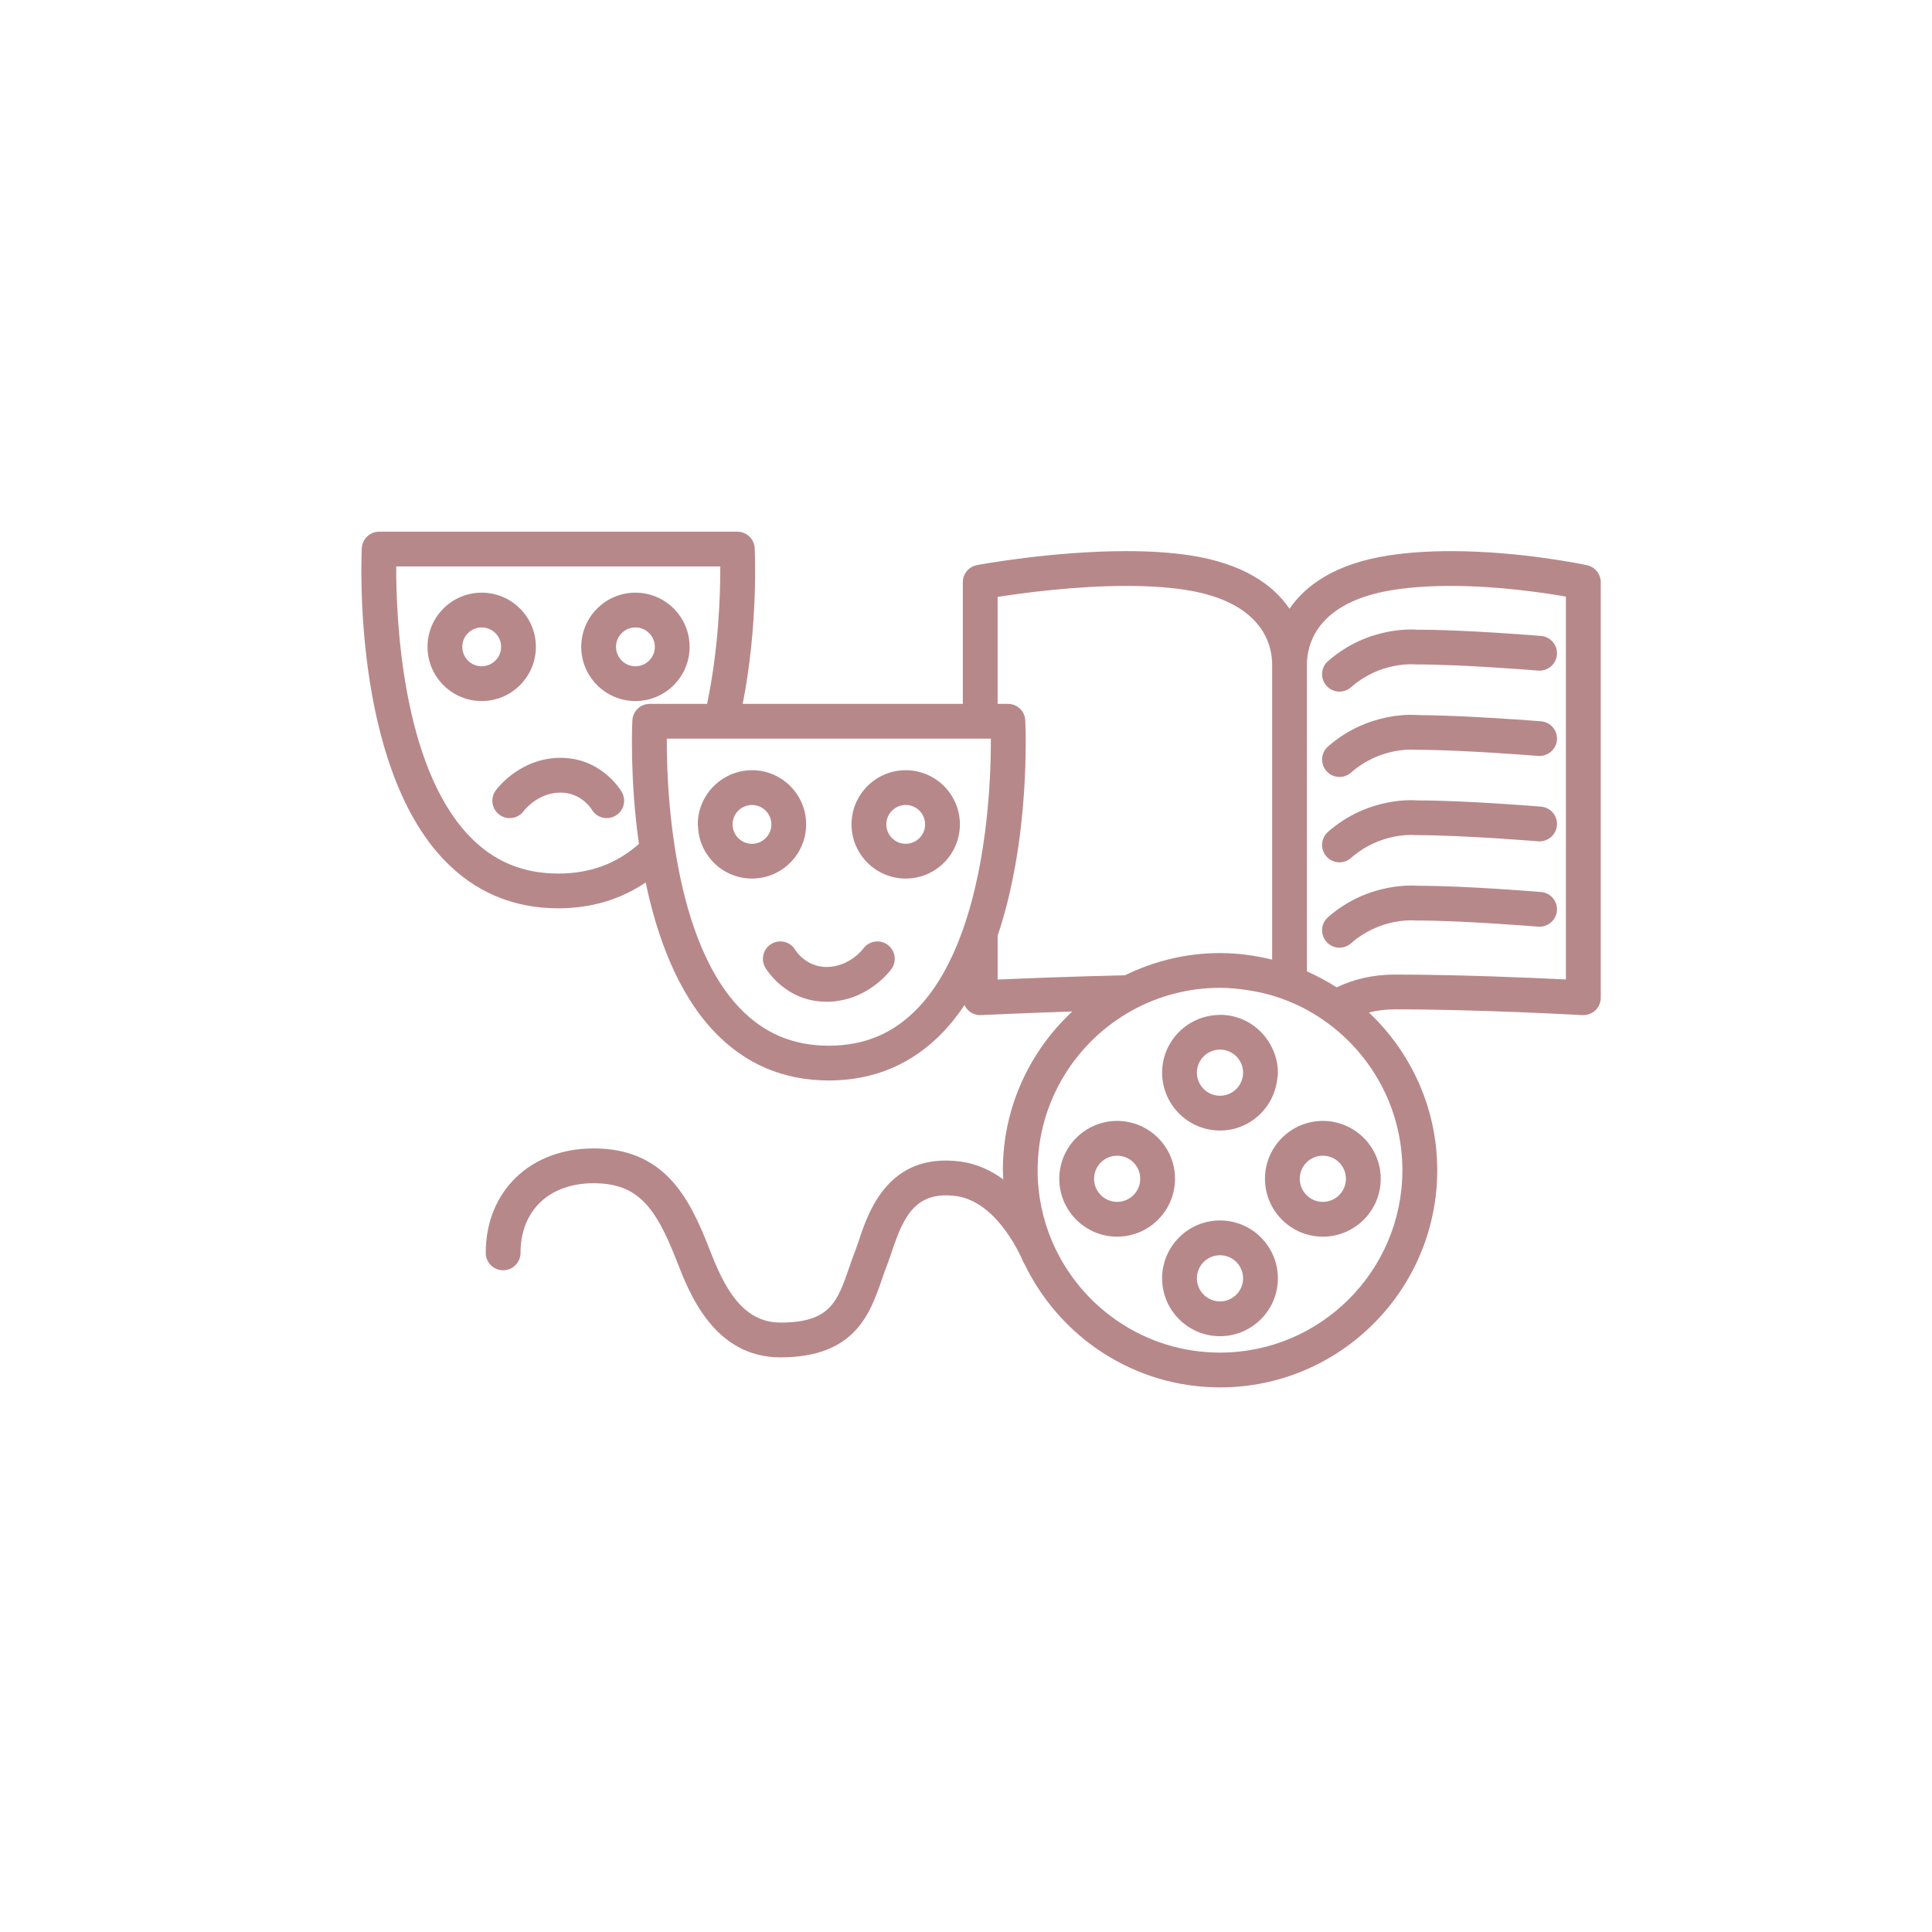 <svg fill="#B7888A" xmlns="http://www.w3.org/2000/svg" xmlns:xlink="http://www.w3.org/1999/xlink" version="1.1" x="0px" y="0px" viewBox="0 0 100 100" enable-background="new 0 0 100 100" xml:space="preserve"><g><path fill="#B7888A" d="M27.737,33.481c0-1.547-1.258-2.805-2.805-2.805c-1.546,0-2.804,1.258-2.804,2.805s1.258,2.805,2.804,2.805   C26.479,36.286,27.737,35.028,27.737,33.481z M24.932,34.486c-0.554,0-1.004-0.451-1.004-1.005s0.451-1.005,1.004-1.005   c0.554,0,1.005,0.451,1.005,1.005S25.486,34.486,24.932,34.486z"></path><path fill="#B7888A" d="M32.889,36.286c1.547,0,2.805-1.258,2.805-2.805s-1.258-2.805-2.805-2.805   c-1.546,0-2.804,1.258-2.804,2.805S31.342,36.286,32.889,36.286z M32.889,32.476c0.554,0,1.005,0.451,1.005,1.005   s-0.451,1.005-1.005,1.005c-0.554,0-1.004-0.451-1.004-1.005S32.335,32.476,32.889,32.476z"></path><path fill="#B7888A" d="M38.923,39.865c-0.596,0-1.146,0.19-1.602,0.508c-0.726,0.508-1.204,1.347-1.204,2.297   c0,0.038,0.01,0.073,0.011,0.111c0.06,1.494,1.285,2.693,2.794,2.693c1.546,0,2.804-1.258,2.804-2.804   C41.727,41.124,40.469,39.865,38.923,39.865z M38.923,43.675c-0.554,0-1.005-0.451-1.005-1.004c0-0.554,0.451-1.005,1.005-1.005   c0.554,0,1.004,0.451,1.004,1.005C39.927,43.224,39.477,43.675,38.923,43.675z"></path><path fill="#B7888A" d="M46.88,45.475c1.546,0,2.804-1.258,2.804-2.804c0-1.547-1.258-2.805-2.804-2.805   c-1.547,0-2.805,1.258-2.805,2.805C44.075,44.217,45.333,45.475,46.88,45.475z M46.88,41.665c0.554,0,1.004,0.451,1.004,1.005   c0,0.554-0.451,1.004-1.004,1.004c-0.554,0-1.005-0.451-1.005-1.004C45.875,42.116,46.326,41.665,46.88,41.665z"></path><path fill="#B7888A" d="M29.017,39.225c-2.125,0-3.315,1.628-3.365,1.697c-0.289,0.404-0.196,0.966,0.208,1.256   c0.405,0.289,0.967,0.196,1.256-0.208c0.006-0.009,0.71-0.945,1.901-0.945c1.06,0,1.583,0.826,1.613,0.876   c0.167,0.286,0.468,0.445,0.777,0.445c0.151,0,0.305-0.039,0.446-0.12c0.431-0.247,0.581-0.797,0.333-1.228   C32.146,40.926,31.146,39.225,29.017,39.225z"></path><path fill="#B7888A" d="M41.166,49.172c-0.249-0.425-0.793-0.571-1.224-0.326c-0.431,0.247-0.581,0.797-0.334,1.229   c0.042,0.072,1.041,1.775,3.171,1.775c2.125,0,3.316-1.629,3.366-1.698c0.289-0.404,0.196-0.966-0.208-1.256   c-0.405-0.289-0.967-0.197-1.256,0.208c-0.007,0.009-0.71,0.946-1.902,0.946C41.718,50.049,41.195,49.22,41.166,49.172z"></path><path fill="#B7888A" d="M69.33,35.798c0.211,0,0.422-0.073,0.593-0.223c1.513-1.325,3.194-1.195,3.352-1.185   c2.452,0,6.302,0.317,6.341,0.32c0.488,0.039,0.931-0.327,0.971-0.823c0.042-0.495-0.327-0.93-0.822-0.971   c-0.159-0.013-3.906-0.322-6.345-0.322c-0.018,0-0.036,0-0.054,0c-0.101-0.009-2.51-0.23-4.628,1.625   c-0.374,0.328-0.412,0.896-0.084,1.27C68.831,35.694,69.08,35.798,69.33,35.798z"></path><path fill="#B7888A" d="M69.33,40.216c0.211,0,0.422-0.073,0.593-0.223c1.513-1.325,3.194-1.196,3.352-1.185   c2.452,0,6.302,0.317,6.341,0.32c0.488,0.034,0.931-0.327,0.971-0.823c0.042-0.495-0.327-0.93-0.822-0.971   c-0.16-0.013-3.919-0.309-6.398-0.322c-0.101-0.01-2.51-0.23-4.628,1.625c-0.374,0.328-0.412,0.896-0.084,1.27   C68.831,40.112,69.08,40.216,69.33,40.216z"></path><path fill="#B7888A" d="M69.33,44.634c0.211,0,0.422-0.073,0.593-0.223c1.513-1.325,3.194-1.196,3.352-1.185   c2.452,0,6.302,0.317,6.341,0.32c0.488,0.039,0.931-0.327,0.971-0.823c0.042-0.495-0.327-0.93-0.822-0.971   c-0.159-0.013-3.906-0.322-6.345-0.322c-0.018,0-0.036,0-0.054,0c-0.101-0.011-2.51-0.23-4.628,1.625   c-0.374,0.328-0.412,0.896-0.084,1.27C68.831,44.53,69.08,44.634,69.33,44.634z"></path><path fill="#B7888A" d="M69.33,49.052c0.211,0,0.422-0.073,0.593-0.223c1.513-1.325,3.194-1.194,3.352-1.185   c2.452,0,6.302,0.317,6.341,0.32c0.488,0.035,0.931-0.327,0.971-0.823c0.042-0.495-0.327-0.93-0.822-0.971   c-0.159-0.013-3.906-0.322-6.345-0.322c-0.018,0-0.036,0-0.054,0c-0.101-0.009-2.51-0.23-4.628,1.625   c-0.374,0.328-0.412,0.896-0.084,1.27C68.831,48.948,69.08,49.052,69.33,49.052z"></path><path fill="#B7888A" d="M63.147,63.17c-1.652,0-2.997,1.345-2.997,2.996s1.345,2.996,2.997,2.996c1.651,0,2.996-1.345,2.996-2.996   S64.799,63.17,63.147,63.17z M63.147,67.361c-0.66,0-1.196-0.536-1.196-1.195s0.536-1.195,1.196-1.195   c0.659,0,1.195,0.536,1.195,1.195S63.807,67.361,63.147,67.361z"></path><path fill="#B7888A" d="M66.144,55.52c0-0.459-0.112-0.889-0.298-1.278c-0.481-1.011-1.506-1.716-2.698-1.716   c-0.024,0-0.048,0.007-0.072,0.008c-1.618,0.039-2.925,1.36-2.925,2.986c0,1.651,1.345,2.996,2.997,2.996   c1.54,0,2.799-1.175,2.963-2.672c0.005,0.004,0.011,0.007,0.015,0.011c-0.005-0.004-0.009-0.01-0.014-0.015   C66.123,55.733,66.144,55.629,66.144,55.52z M63.147,56.715c-0.66,0-1.196-0.536-1.196-1.195c0-0.658,0.536-1.193,1.196-1.193   c0.659,0,1.195,0.535,1.195,1.193C64.343,56.179,63.807,56.715,63.147,56.715z"></path><path fill="#B7888A" d="M57.823,58.018c-1.651,0-2.995,1.345-2.995,2.996s1.344,2.996,2.995,2.996s2.996-1.345,2.996-2.996   S59.475,58.018,57.823,58.018z M57.823,62.209c-0.659,0-1.194-0.536-1.194-1.195s0.535-1.195,1.194-1.195s1.195,0.536,1.195,1.195   S58.482,62.209,57.823,62.209z"></path><path fill="#B7888A" d="M65.475,61.014c0,1.651,1.344,2.996,2.995,2.996s2.996-1.345,2.996-2.996s-1.345-2.996-2.996-2.996   S65.475,59.362,65.475,61.014z M69.665,61.014c0,0.659-0.536,1.195-1.195,1.195s-1.194-0.536-1.194-1.195s0.535-1.195,1.194-1.195   S69.665,60.354,69.665,61.014z"></path><path fill="#B7888A" d="M82.14,29.254c-0.139-0.03-3.439-0.728-7.047-0.728c-1.148,0-2.213,0.073-3.163,0.215   c-2.854,0.428-4.375,1.584-5.184,2.767c-0.809-1.183-2.329-2.339-5.183-2.767c-0.95-0.143-2.05-0.215-3.266-0.215   c-3.81,0-7.568,0.693-7.727,0.723c-0.426,0.08-0.735,0.451-0.735,0.885v6.297H38.443c0.799-4.058,0.633-7.793,0.62-8.057   c-0.024-0.479-0.419-0.854-0.899-0.854H19.626c-0.479,0-0.875,0.376-0.899,0.854c-0.022,0.452-0.502,11.13,4.239,16.116   c1.593,1.675,3.588,2.524,5.93,2.524c1.699,0,3.212-0.453,4.525-1.338c0.588,2.806,1.648,5.724,3.551,7.725   c1.593,1.675,3.588,2.524,5.93,2.524s4.336-0.85,5.929-2.524c0.401-0.422,0.763-0.888,1.093-1.383   c0.047,0.103,0.11,0.198,0.193,0.277c0.179,0.17,0.414,0.26,0.665,0.247c0.036-0.002,2.124-0.103,4.72-0.188   c-2.204,2.054-3.594,4.972-3.594,8.215c0,0.161,0.018,0.318,0.024,0.478c-0.631-0.462-1.372-0.814-2.233-0.927   c-3.717-0.479-4.748,2.597-5.242,4.078c-0.063,0.189-0.121,0.362-0.177,0.507c-0.118,0.302-0.223,0.605-0.326,0.903   c-0.615,1.776-0.986,2.848-3.563,2.848c-2.017,0-2.94-1.933-3.648-3.744l-0.084-0.216c-1.011-2.557-2.302-5.054-5.935-5.054   c-3.287,0-5.582,2.224-5.582,5.407c0,0.497,0.403,0.9,0.9,0.9s0.9-0.403,0.9-0.9c0-2.191,1.485-3.606,3.782-3.606   c2.307,0,3.212,1.262,4.261,3.915l0.082,0.208c0.62,1.588,1.909,4.891,5.325,4.891c3.859,0,4.638-2.251,5.264-4.06   c0.096-0.276,0.193-0.558,0.302-0.838c0.066-0.169,0.133-0.37,0.208-0.591c0.597-1.788,1.22-3.132,3.303-2.863   c2.256,0.293,3.5,3.421,3.513,3.452c0.013,0.032,0.038,0.054,0.054,0.084c1.819,3.763,5.664,6.37,10.115,6.37   c6.197,0,11.24-5.043,11.24-11.242c0-3.216-1.365-6.112-3.537-8.163c0.403-0.101,0.85-0.163,1.354-0.163   c4.354,0,9.644,0.296,9.696,0.299c0.243,0.012,0.488-0.075,0.669-0.244c0.18-0.17,0.282-0.407,0.282-0.654v-21.51   C82.852,29.71,82.555,29.343,82.14,29.254z M28.896,45.215c-1.854,0-3.367-0.642-4.624-1.962   c-3.494-3.671-3.773-11.363-3.764-13.932h16.774c0.006,1.372-0.076,4.208-0.682,7.111h-2.969c-0.479,0-0.875,0.376-0.899,0.854   c-0.011,0.227-0.137,3.029,0.339,6.395C31.907,44.711,30.536,45.215,28.896,45.215z M49.836,48.127   c-0.545,1.534-1.287,2.958-2.311,4.034c-1.257,1.322-2.77,1.964-4.625,1.964c-1.854,0-3.367-0.642-4.624-1.962   c-1.853-1.947-2.797-5.024-3.278-7.869c-0.151-0.893-0.259-1.761-0.331-2.565c-0.132-1.465-0.157-2.718-0.154-3.497h1.637h1.874   h11.812h1.451C51.295,40.047,51.153,44.419,49.836,48.127z M51.637,50.702v-2.27c1.705-5.037,1.447-10.816,1.431-11.146   c-0.023-0.479-0.419-0.854-0.898-0.854h-0.532v-5.536c1.266-0.199,3.982-0.569,6.661-0.569c1.127,0,2.136,0.065,2.998,0.195   c4.106,0.616,4.55,2.914,4.55,3.874v15.276c-0.866-0.215-1.767-0.341-2.698-0.341c-1.767,0-3.433,0.421-4.921,1.15   C55.611,50.537,52.991,50.643,51.637,50.702z M72.587,60.57c0,5.206-4.234,9.441-9.439,9.441c-3.881,0-7.22-2.355-8.669-5.71   c-0.01-0.022-0.02-0.042-0.03-0.065c-0.478-1.128-0.741-2.366-0.741-3.666c0-3.578,2.001-6.697,4.942-8.298   c1.338-0.728,2.87-1.142,4.498-1.142c0.493,0,0.974,0.05,1.446,0.123c0.427,0.065,0.846,0.153,1.252,0.274   c0.63,0.188,1.233,0.437,1.801,0.745c0.521,0.283,1.01,0.616,1.466,0.988C71.23,54.994,72.587,57.626,72.587,60.57z M81.051,50.696   c-1.738-0.085-5.554-0.252-8.847-0.252c-1.19,0-2.187,0.261-3.018,0.663c-0.489-0.313-1.003-0.593-1.54-0.829V34.396   c0-0.959,0.443-3.258,4.551-3.874c0.862-0.13,1.836-0.195,2.896-0.195c2.456,0,4.817,0.353,5.958,0.553V50.696z"></path></g></svg>